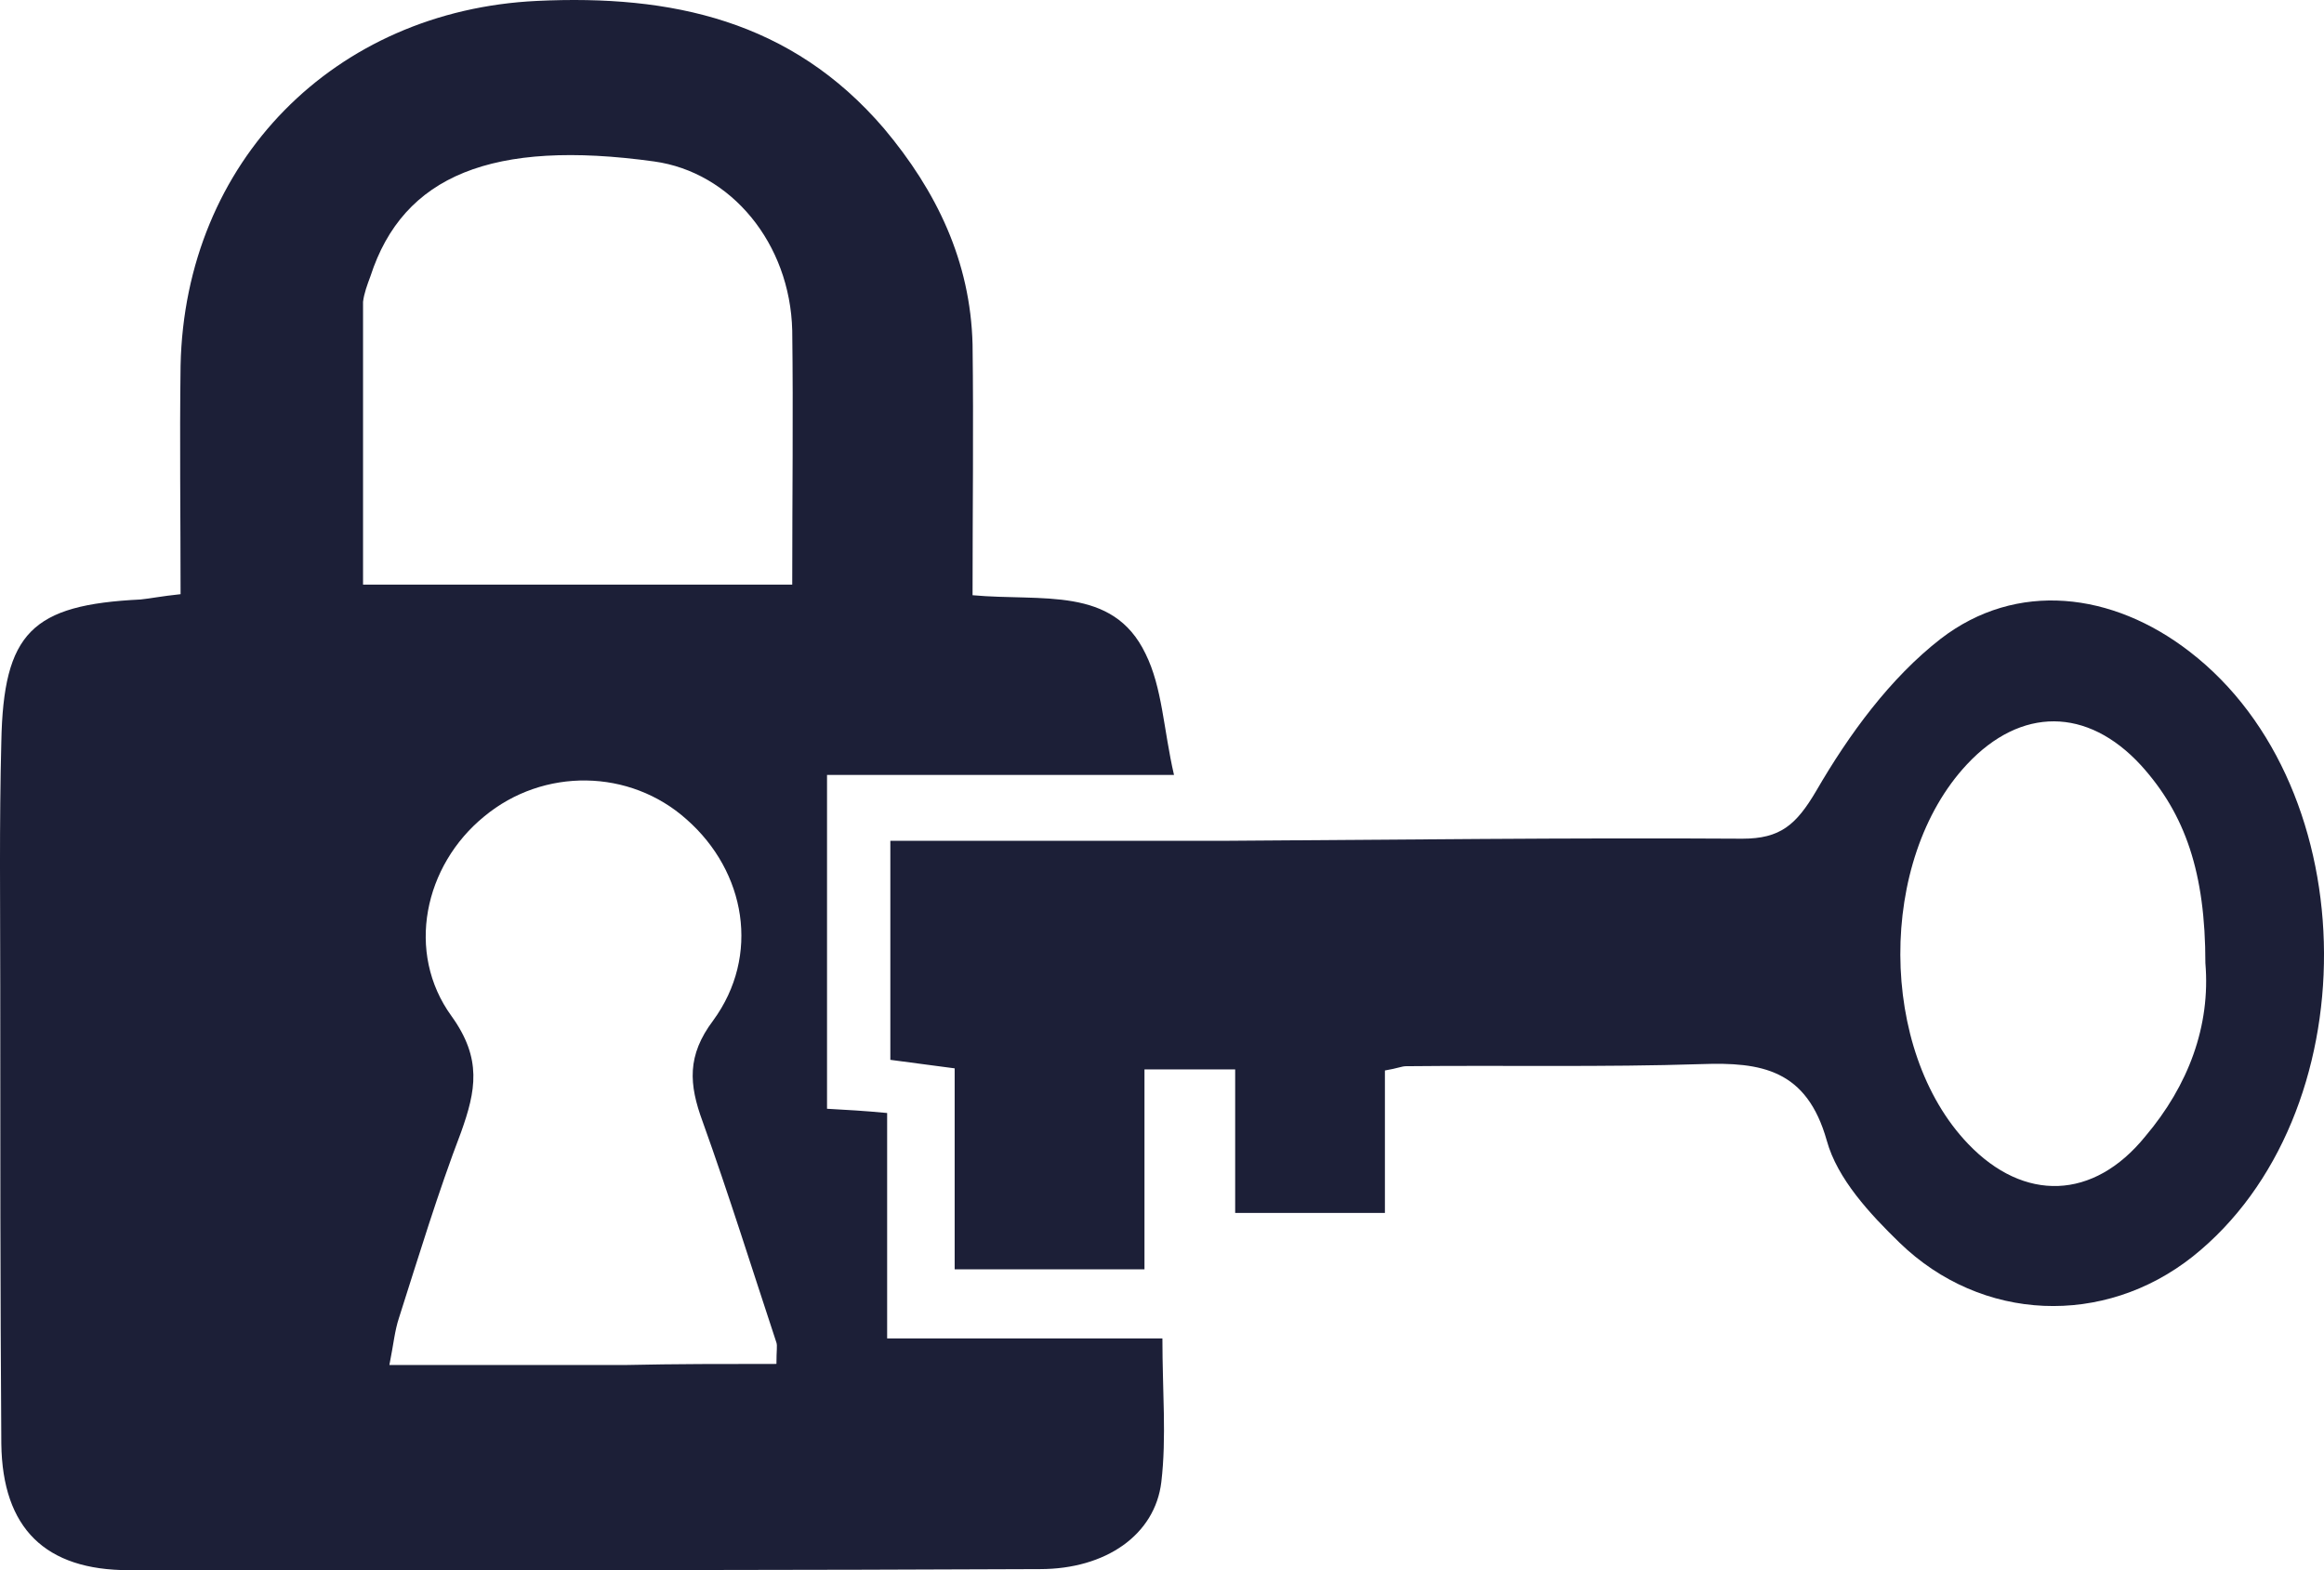 <svg width="74" height="50" viewBox="0 0 74 50" fill="none" xmlns="http://www.w3.org/2000/svg">
<path d="M5.75 18.921C5.75 16.483 5.717 14.045 5.75 11.642C5.885 5.141 10.653 0.334 17.1 0.029C21.365 -0.174 25.193 0.638 28.148 4.092C29.827 6.089 30.901 8.324 30.968 10.964C31.002 13.605 30.968 16.246 30.968 18.954C33.184 19.157 35.434 18.65 36.475 20.816C37.013 21.9 37.046 23.22 37.382 24.676C33.453 24.676 29.961 24.676 26.334 24.676C26.334 28.299 26.334 31.752 26.334 35.307C26.939 35.34 27.543 35.374 28.248 35.442C28.248 37.778 28.248 40.08 28.248 42.62C31.237 42.62 34.125 42.62 37.013 42.62C37.013 44.312 37.147 45.768 36.979 47.19C36.778 48.883 35.199 49.966 33.117 49.966C25.562 50 18.007 50 10.485 50C8.37 50 6.221 50 4.105 50C1.452 50 0.076 48.68 0.042 45.971C0.008 41.13 0.008 36.288 0.008 31.413C0.008 28.806 -0.025 26.233 0.042 23.626C0.109 20.139 1.016 19.259 4.474 19.09C4.81 19.056 5.112 18.988 5.75 18.921ZM25.226 18.616C25.226 15.806 25.26 13.165 25.226 10.524C25.159 7.748 23.279 5.48 20.827 5.141C15.69 4.43 12.836 5.581 11.795 8.798C11.694 9.068 11.593 9.339 11.56 9.61C11.56 12.589 11.56 15.535 11.56 18.616C16.093 18.616 20.559 18.616 25.226 18.616ZM24.723 43.432C24.723 42.992 24.756 42.856 24.723 42.755C23.95 40.419 23.212 38.049 22.372 35.713C21.936 34.528 21.868 33.614 22.708 32.497C24.219 30.431 23.749 27.757 21.868 26.098C20.055 24.473 17.302 24.439 15.421 25.996C13.507 27.554 12.903 30.33 14.38 32.361C15.354 33.715 15.153 34.731 14.682 36.051C13.944 37.981 13.339 39.979 12.701 41.976C12.567 42.383 12.534 42.789 12.399 43.466C15.052 43.466 17.503 43.466 19.954 43.466C21.499 43.432 23.044 43.432 24.723 43.432Z" fill="#1C1F37"/>
<path d="M44.098 34.088C44.098 35.645 44.098 37.067 44.098 38.624C42.486 38.624 41.009 38.624 39.33 38.624C39.33 37.135 39.33 35.679 39.33 34.054C38.289 34.054 37.449 34.054 36.442 34.054C36.442 36.187 36.442 38.252 36.442 40.419C34.394 40.419 32.48 40.419 30.398 40.419C30.398 38.286 30.398 36.221 30.398 34.02C29.659 33.919 29.088 33.851 28.35 33.749C28.35 31.481 28.35 29.213 28.35 26.775C31.909 26.775 35.401 26.775 38.893 26.775C44.434 26.741 49.974 26.673 55.481 26.707C56.69 26.707 57.194 26.267 57.832 25.184C58.873 23.389 60.182 21.595 61.794 20.342C64.212 18.48 67.268 18.853 69.719 20.749C75.394 25.116 75.427 35.544 69.82 40.013C66.999 42.247 63.104 42.112 60.485 39.572C59.544 38.658 58.504 37.541 58.168 36.322C57.53 34.054 56.086 33.817 54.172 33.885C51.049 33.986 47.926 33.919 44.77 33.952C44.635 33.952 44.501 34.02 44.098 34.088ZM70.223 30.668C70.223 27.791 69.585 25.929 68.174 24.371C66.462 22.509 64.346 22.509 62.634 24.337C59.779 27.384 59.813 33.445 62.667 36.424C64.447 38.286 66.663 38.218 68.309 36.187C69.685 34.562 70.391 32.666 70.223 30.668Z" fill="#1C1F37"/>
</svg>
